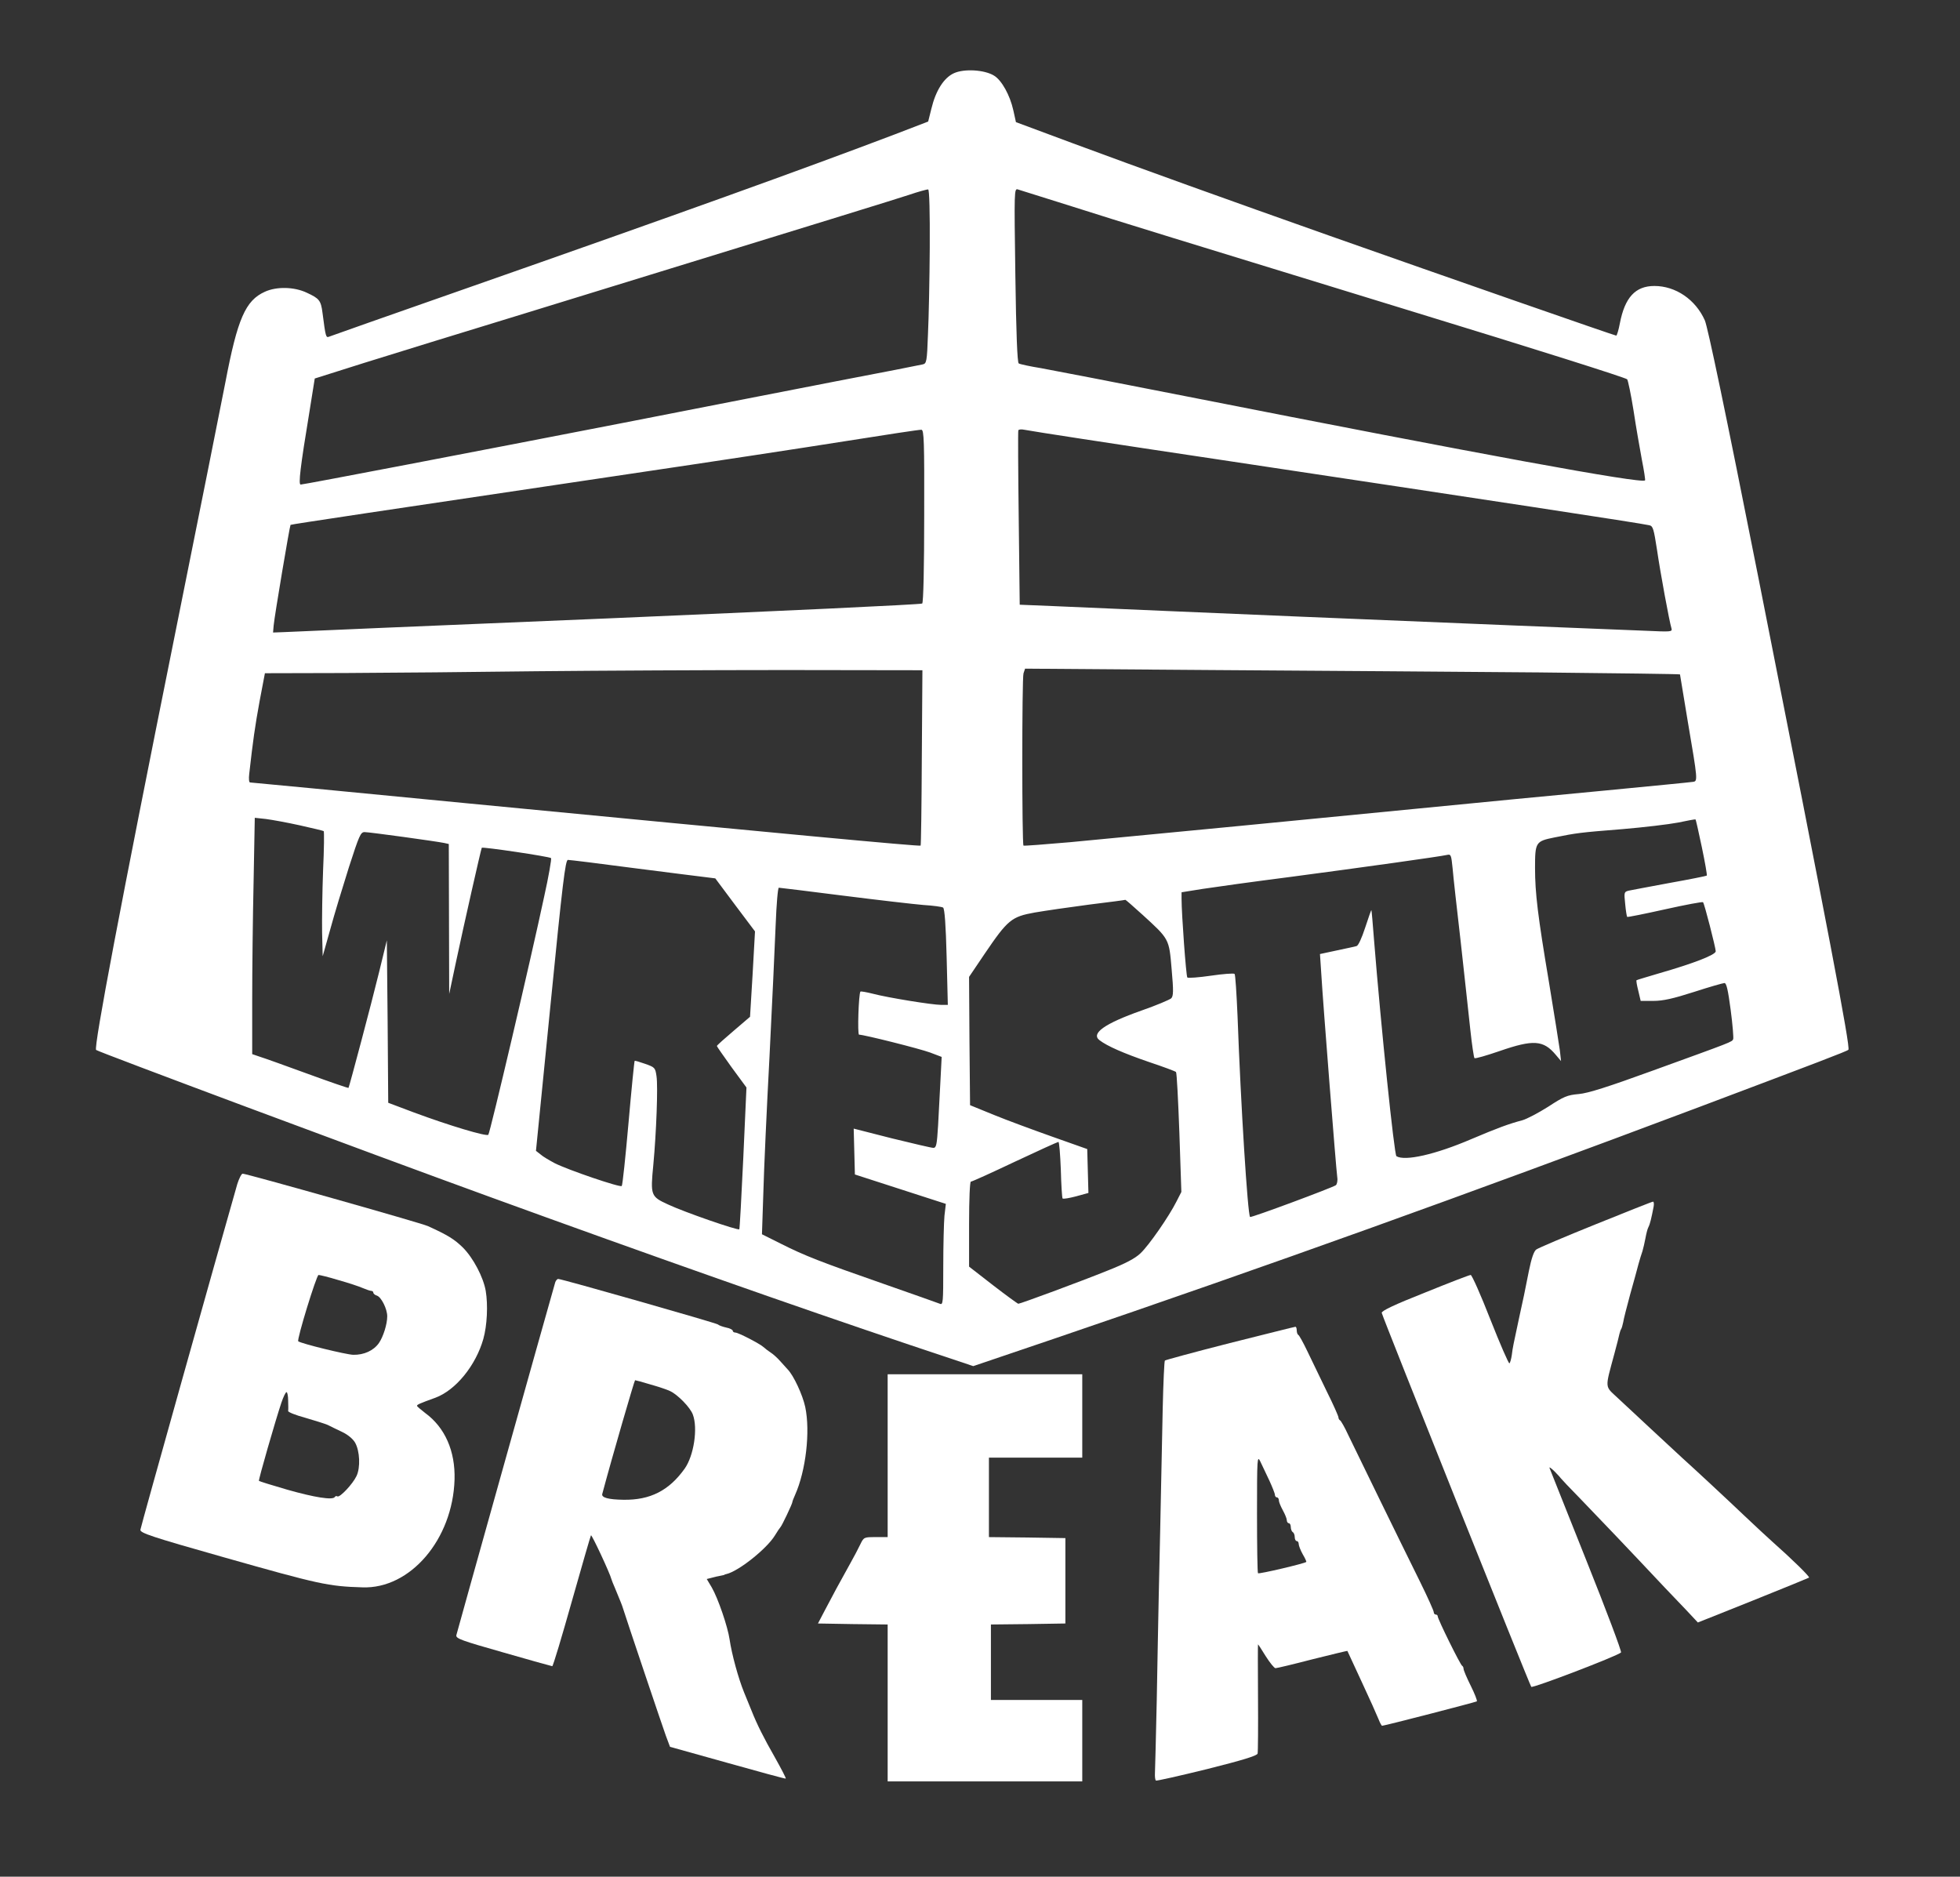 <?xml version="1.0" standalone="no"?>
<!DOCTYPE svg PUBLIC "-//W3C//DTD SVG 20010904//EN"
 "http://www.w3.org/TR/2001/REC-SVG-20010904/DTD/svg10.dtd">
<svg version="1.0" xmlns="http://www.w3.org/2000/svg"
 width="987pt" height="945pt" viewBox="0 0 987 945"
 preserveAspectRatio="xMidYMid meet">

<rect x="0" y="0" width="987" height="945" fill="#333333" stroke="none"/>

<g transform="translate(0,945) scale(0.1,-0.1)"
fill="white" stroke="none">
<path d="M4803 9081 c-50 -23 -91 -87 -113 -179 l-16 -64 -169 -65 c-464 -176
-1086 -400 -2165 -778 -366 -128 -672 -236 -682 -240 -17 -7 -18 -3 -34 120
-8 62 -16 72 -79 101 -63 30 -152 32 -211 5 -98 -44 -138 -136 -199 -456 -19
-99 -134 -673 -255 -1275 -272 -1351 -409 -2074 -396 -2087 9 -9 1353 -511
1991 -743 783 -285 1532 -549 2103 -741 l323 -108 407 138 c1081 368 2063 721
3247 1166 597 225 745 281 753 289 11 12 -102 604 -454 2381 -167 843 -254
1257 -269 1292 -47 105 -147 173 -254 173 -96 0 -149 -58 -174 -189 -6 -33
-15 -61 -18 -61 -8 0 -866 299 -1444 503 -523 185 -935 333 -1294 466 l-285
106 -13 59 c-17 77 -59 152 -97 175 -48 30 -152 36 -203 12z m-121 -877 c-1
-159 -5 -355 -9 -437 -5 -139 -7 -148 -27 -152 -12 -3 -205 -41 -431 -84 -225
-44 -709 -138 -1075 -210 -750 -146 -1611 -311 -1626 -311 -12 0 -2 87 44 365
l27 169 250 79 c138 43 500 155 805 248 1619 498 1852 570 1935 597 50 17 94
29 99 28 6 -1 9 -116 8 -292z m718 206 c238 -76 538 -168 1685 -520 660 -202
1099 -341 1109 -350 4 -5 19 -75 32 -157 12 -81 32 -193 42 -248 11 -55 18
-102 16 -104 -17 -18 -832 132 -2309 423 -346 68 -676 132 -732 142 -56 9
-107 20 -113 24 -7 4 -13 150 -17 445 -6 428 -6 437 13 431 10 -3 134 -42 274
-86z m-746 -1558 c0 -256 -4 -436 -10 -441 -5 -5 -718 -38 -1584 -75 -866 -36
-1600 -67 -1630 -69 l-55 -2 3 35 c4 46 81 503 85 507 4 3 446 69 1717 258
393 58 879 132 1080 164 201 32 372 58 380 57 13 -1 15 -56 14 -434z m795 388
c145 -22 458 -70 695 -105 1336 -201 2121 -320 2162 -330 18 -4 22 -19 38
-122 17 -117 62 -361 73 -397 5 -18 -1 -18 -133 -12 -77 3 -368 15 -649 26
-427 17 -1694 70 -2330 98 l-170 7 -5 435 c-3 239 -4 439 -2 443 2 5 16 6 30
3 15 -3 146 -24 291 -46z m-807 -1604 c-1 -242 -4 -442 -6 -444 -5 -5 -706 61
-2284 213 -596 58 -1088 105 -1093 105 -5 0 -7 19 -4 43 19 169 29 239 52 365
l27 142 405 1 c223 1 658 5 966 9 308 3 871 6 1250 6 l690 -1 -3 -439z m3111
428 c389 -4 707 -8 707 -10 0 -2 18 -108 39 -236 51 -299 51 -302 26 -305 -11
-2 -207 -21 -435 -43 -228 -21 -667 -64 -975 -94 -530 -52 -1221 -119 -1728
-167 -126 -11 -230 -19 -233 -17 -8 9 -8 842 0 867 l8 24 942 -7 c517 -3 1259
-9 1649 -12z m-6243 -770 c63 -14 117 -27 120 -29 3 -2 2 -90 -3 -197 -4 -106
-6 -247 -5 -313 l3 -120 38 135 c20 74 63 215 94 313 52 161 59 177 79 177 25
0 365 -47 402 -55 l22 -5 1 -378 1 -377 34 160 c41 193 126 568 130 576 3 6
340 -44 349 -52 3 -4 -12 -92 -35 -195 -68 -319 -272 -1188 -281 -1198 -9 -10
-196 46 -374 112 l-130 49 -3 409 -4 409 -39 -160 c-39 -160 -150 -577 -154
-583 -1 -2 -94 30 -206 71 -112 41 -221 80 -241 86 l-38 13 0 271 c0 150 3
418 7 596 l6 323 56 -6 c31 -4 108 -18 171 -32z m7060 -110 c16 -76 27 -140
25 -143 -2 -2 -86 -19 -187 -37 -101 -19 -194 -36 -207 -39 -23 -6 -23 -9 -17
-67 3 -34 8 -63 10 -65 2 -2 87 15 190 38 103 23 189 39 192 36 7 -7 63 -227
64 -247 0 -18 -111 -61 -285 -111 -60 -18 -112 -33 -114 -35 -2 -2 2 -26 9
-53 l12 -51 64 0 c48 0 98 11 204 45 77 25 147 45 154 45 10 0 18 -36 31 -134
10 -74 15 -141 13 -148 -6 -15 0 -12 -408 -160 -223 -81 -323 -113 -370 -117
-58 -5 -76 -13 -154 -64 -49 -31 -108 -62 -130 -68 -68 -18 -125 -39 -257 -95
-182 -78 -334 -112 -377 -86 -11 8 -77 644 -113 1092 -6 80 -12 146 -13 147
-1 2 -15 -38 -31 -87 -18 -55 -35 -92 -44 -94 -9 -3 -54 -12 -100 -22 l-84
-18 7 -105 c8 -137 74 -976 80 -1018 3 -18 -1 -36 -7 -41 -16 -12 -427 -165
-432 -160 -12 12 -47 566 -63 1010 -5 114 -11 211 -15 214 -4 4 -58 0 -119 -9
-62 -9 -116 -13 -119 -9 -6 6 -29 319 -29 396 l0 33 106 17 c58 9 260 37 447
61 370 49 749 102 783 110 21 5 22 0 29 -68 3 -39 22 -207 41 -372 18 -165 40
-362 48 -439 8 -76 18 -141 21 -144 3 -4 61 13 128 36 168 58 219 55 281 -19
l27 -32 -6 54 c-4 30 -29 185 -55 344 -56 333 -70 448 -70 574 0 130 3 135 97
154 114 23 130 25 343 42 107 9 233 24 280 33 47 10 86 17 88 16 2 -1 16 -64
32 -140z m-5380 -105 c173 -22 337 -43 364 -46 l48 -6 100 -134 100 -133 -12
-215 -13 -215 -83 -71 c-46 -39 -84 -73 -84 -76 0 -3 34 -51 74 -107 l75 -102
-16 -355 c-9 -194 -18 -356 -20 -359 -7 -7 -276 86 -359 125 -87 40 -89 45
-74 200 15 160 24 395 16 446 -6 43 -9 45 -57 62 -28 10 -52 17 -53 15 -2 -2
-16 -142 -31 -313 -15 -170 -30 -313 -34 -317 -7 -9 -271 81 -338 115 -26 14
-59 33 -71 44 l-23 18 73 733 c61 616 75 732 88 732 9 0 157 -18 330 -41z
m1056 -139 c174 -22 356 -43 404 -47 49 -3 93 -9 99 -13 8 -4 14 -90 18 -248
l6 -242 -34 0 c-44 0 -267 36 -343 56 -32 8 -60 13 -63 11 -9 -9 -16 -217 -7
-217 25 0 307 -71 358 -90 l58 -22 -6 -117 c-3 -64 -9 -167 -12 -228 -6 -98
-9 -113 -24 -113 -9 0 -103 22 -209 48 l-192 49 3 -116 3 -115 229 -74 229
-74 -7 -60 c-3 -34 -6 -149 -6 -256 0 -181 -1 -194 -17 -187 -10 4 -137 49
-283 100 -318 111 -396 141 -519 203 l-94 47 7 210 c3 115 17 424 31 685 13
261 27 559 31 663 4 103 11 187 16 187 5 0 151 -18 324 -40z m1505 -94 c138
-126 136 -122 149 -276 10 -112 9 -135 -2 -147 -8 -7 -76 -36 -151 -62 -184
-65 -255 -115 -210 -149 39 -30 122 -66 247 -109 72 -24 134 -47 138 -51 4 -4
11 -141 17 -306 l10 -298 -24 -47 c-38 -76 -140 -223 -182 -262 -27 -26 -75
-51 -163 -86 -141 -57 -442 -168 -452 -168 -3 0 -61 42 -127 93 l-121 94 0
214 c0 127 4 214 9 214 6 0 105 45 221 100 117 55 216 100 220 100 4 0 9 -63
12 -139 2 -77 6 -142 9 -146 4 -3 34 2 68 11 l62 17 -3 111 -3 110 -175 62
c-96 34 -229 83 -295 110 l-120 49 -3 323 -2 323 79 117 c116 171 135 186 251
207 52 9 176 27 275 40 99 12 181 23 182 24 1 1 39 -32 84 -73z"/>
<path d="M1195 3488 c-98 -343 -487 -1728 -488 -1741 -2 -16 54 -35 418 -138
483 -137 529 -147 700 -152 241 -9 455 242 464 543 4 143 -48 262 -148 335
-22 17 -41 33 -41 36 0 6 10 11 93 41 102 38 203 162 241 296 19 68 24 170 12
242 -12 69 -63 166 -115 218 -43 42 -75 62 -176 108 -32 15 -913 264 -933 264
-6 0 -18 -24 -27 -52z m510 -484 c50 -14 104 -32 122 -40 17 -7 36 -14 42 -14
6 0 11 -4 11 -9 0 -5 8 -12 18 -15 22 -7 52 -67 52 -104 0 -40 -20 -103 -42
-135 -27 -38 -75 -60 -129 -59 -36 1 -261 56 -277 68 -9 6 92 334 102 334 7 0
52 -11 101 -26z m-254 -606 c1 -24 1 -48 0 -53 0 -6 38 -21 86 -34 48 -14 99
-30 113 -36 14 -7 46 -23 72 -35 28 -13 55 -35 66 -54 24 -42 28 -126 7 -169
-19 -40 -84 -109 -96 -102 -4 3 -10 2 -13 -3 -10 -17 -103 -2 -240 37 -76 22
-140 42 -142 44 -4 3 83 304 113 394 10 29 21 53 26 53 4 0 8 -19 8 -42z"/>
<path d="M8035 3285 c-154 -62 -288 -119 -299 -127 -12 -9 -24 -44 -37 -108
-24 -120 -25 -127 -49 -235 -30 -140 -32 -148 -37 -188 -3 -20 -8 -39 -12 -42
-4 -2 -47 97 -96 221 -48 123 -93 224 -99 224 -7 0 -110 -40 -231 -89 -154
-61 -219 -92 -217 -102 6 -26 745 -1874 753 -1883 7 -8 433 155 452 173 4 5
-74 212 -174 462 -99 250 -184 460 -186 467 -3 7 9 -1 26 -18 17 -17 31 -33
31 -34 0 -1 46 -50 103 -108 87 -90 235 -245 421 -443 26 -27 74 -78 107 -112
l59 -63 278 111 c152 61 279 113 282 115 4 5 -88 95 -183 179 -25 22 -88 81
-140 130 -102 97 -255 239 -315 293 -43 40 -241 223 -325 302 -67 63 -66 43
-17 225 12 44 23 88 25 98 2 9 6 21 9 25 3 5 7 20 10 34 2 15 18 77 35 140 18
62 36 131 42 153 6 22 15 51 20 65 4 14 11 43 15 65 4 22 10 47 15 56 8 15 15
45 26 102 3 15 1 27 -3 26 -5 0 -135 -52 -289 -114z"/>
<path d="M2796 2993 c-50 -174 -495 -1763 -498 -1777 -3 -17 26 -27 237 -87
132 -38 243 -69 246 -69 4 0 48 147 99 328 51 180 94 329 96 331 4 5 96 -192
103 -221 1 -4 9 -25 18 -45 30 -72 36 -88 39 -98 19 -61 202 -604 217 -645
l21 -56 290 -81 c160 -45 292 -81 293 -79 2 2 -23 50 -55 107 -56 98 -90 166
-117 234 -7 17 -24 58 -38 93 -29 71 -62 192 -73 267 -9 63 -58 207 -90 262
l-25 42 24 6 c13 4 32 8 43 10 10 2 20 4 22 5 1 2 5 3 10 4 61 14 203 127 244
194 12 20 25 39 28 42 7 6 60 118 60 126 0 3 6 20 14 37 54 121 77 318 51 442
-13 61 -59 160 -89 190 -6 7 -23 25 -37 41 -14 16 -36 36 -49 44 -12 8 -28 20
-34 26 -18 17 -128 74 -143 74 -7 0 -13 4 -13 9 0 5 -15 13 -32 16 -18 4 -38
11 -43 16 -11 8 -786 229 -804 229 -5 0 -12 -8 -15 -17z m478 -514 c39 -11 85
-26 101 -34 38 -18 101 -82 114 -118 26 -69 5 -207 -41 -272 -79 -111 -174
-159 -308 -157 -77 1 -113 11 -107 30 51 191 162 572 165 572 3 0 37 -9 76
-21z"/>
<path d="M6193 2687 c-177 -45 -324 -85 -327 -88 -3 -3 -8 -113 -11 -245 -11
-551 -16 -759 -20 -944 -2 -107 -7 -343 -10 -525 -4 -181 -8 -345 -9 -363 -1
-18 1 -35 5 -38 4 -2 120 24 258 58 179 45 251 67 254 78 2 8 3 135 2 283 -1
147 -1 267 0 267 1 0 19 -27 39 -60 21 -33 43 -60 49 -60 7 0 91 20 187 45 96
24 175 43 175 42 1 -2 23 -50 75 -162 42 -90 65 -142 82 -182 7 -18 15 -33 18
-33 16 1 472 119 477 123 3 3 -11 39 -31 79 -20 40 -36 78 -36 85 0 6 -3 13
-7 15 -9 4 -123 235 -123 249 0 5 -4 9 -10 9 -5 0 -10 5 -10 12 0 7 -31 76
-69 153 -105 212 -324 661 -362 740 -18 39 -37 72 -41 73 -4 2 -8 9 -8 15 0 6
-26 65 -59 131 -32 67 -76 157 -97 201 -21 44 -42 82 -46 83 -4 2 -8 12 -8 23
0 10 -3 19 -7 18 -5 0 -153 -38 -330 -82z m199 -692 c15 -33 28 -65 28 -72 0
-7 5 -13 10 -13 6 0 10 -7 10 -15 0 -8 9 -30 20 -50 11 -20 20 -42 20 -50 0
-8 5 -15 10 -15 6 0 10 -9 10 -19 0 -11 5 -23 10 -26 6 -3 10 -15 10 -26 0
-10 5 -19 10 -19 6 0 10 -7 10 -15 0 -8 9 -31 20 -51 12 -20 20 -38 18 -39 -8
-8 -238 -62 -243 -57 -3 3 -5 138 -5 301 0 282 1 294 17 261 9 -19 29 -62 45
-95z"/>
<path d="M4470 2120 l0 -410 -60 0 c-59 0 -60 0 -78 -37 -10 -21 -32 -63 -49
-93 -51 -91 -94 -171 -130 -240 l-34 -65 176 -3 175 -2 0 -395 0 -395 490 0
490 0 0 205 0 205 -230 0 -230 0 0 190 0 190 188 2 187 3 0 215 0 215 -192 3
-193 2 0 200 0 200 235 0 235 0 0 210 0 210 -490 0 -490 0 0 -410z"/>
</g>
</svg>
